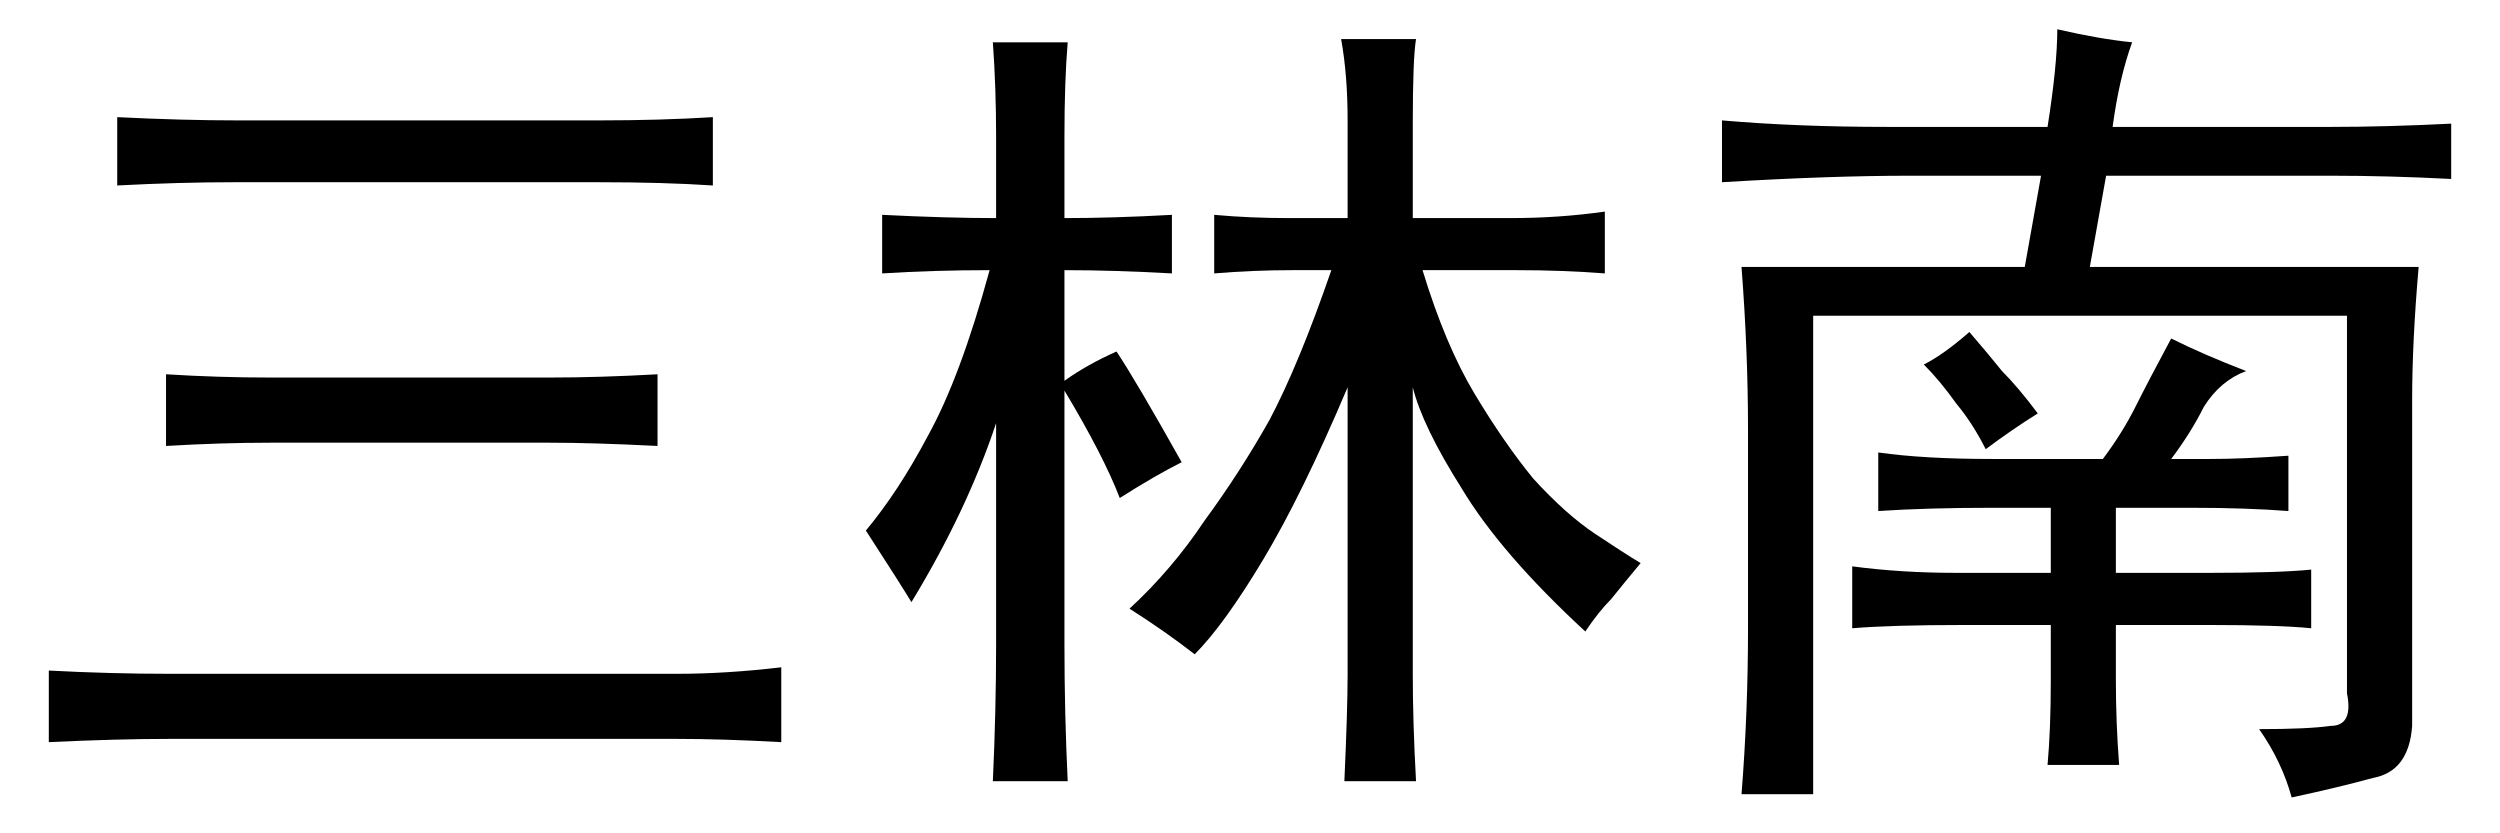 <?xml version='1.0' encoding='UTF-8'?>
<!-- This file was generated by dvisvgm 2.3.5 -->
<svg height='10.5pt' version='1.1' viewBox='-72 -72.369 31.5 10.5' width='31.5pt' xmlns='http://www.w3.org/2000/svg' xmlns:xlink='http://www.w3.org/1999/xlink'>
<defs>
<path d='M9.844 0.328Q9.105 0.287 8.531 0.287H2.133Q1.477 0.287 0.615 0.328V-0.574Q1.395 -0.533 2.133 -0.533H8.531Q9.146 -0.533 9.844 -0.615V0.328ZM1.477 -7.547Q2.297 -7.506 2.994 -7.506H7.547Q8.326 -7.506 8.982 -7.547V-6.686Q8.367 -6.727 7.547 -6.727H2.953Q2.256 -6.727 1.477 -6.686V-7.547ZM3.404 -3.445Q2.789 -3.445 2.092 -3.404V-4.307Q2.748 -4.266 3.404 -4.266H6.932Q7.547 -4.266 8.285 -4.307V-3.404Q7.465 -3.445 6.932 -3.445H3.404Z' id='g0-1087'/>
<path d='M7.465 0.164Q8.08 0.164 8.367 0.123Q8.654 0.123 8.572 -0.287V-5.045H1.846V0.984H0.943Q1.025 -0.041 1.025 -1.107V-3.609Q1.025 -4.594 0.943 -5.66H4.512L4.717 -6.809H3.076Q2.051 -6.809 0.697 -6.727V-7.506Q1.641 -7.424 2.789 -7.424H4.799Q4.922 -8.203 4.922 -8.654Q5.455 -8.531 5.865 -8.49Q5.701 -8.039 5.619 -7.424H8.367Q9.064 -7.424 9.885 -7.465V-6.768Q9.105 -6.809 8.367 -6.809H5.537L5.332 -5.66H9.475Q9.393 -4.717 9.393 -3.979V0.123Q9.352 0.697 8.9 0.779Q8.449 0.902 7.875 1.025Q7.752 0.574 7.465 0.164ZM2.666 -3.322Q3.24 -3.24 4.102 -3.24H5.496Q5.742 -3.568 5.906 -3.896T6.357 -4.758Q6.768 -4.553 7.301 -4.348Q6.973 -4.225 6.768 -3.896Q6.604 -3.568 6.357 -3.24H6.85Q7.26 -3.24 7.834 -3.281V-2.584Q7.301 -2.625 6.604 -2.625H5.66V-1.805H6.85Q7.711 -1.805 8.121 -1.846V-1.107Q7.711 -1.148 6.85 -1.148H5.66V-0.451Q5.66 0.082 5.701 0.615H4.799Q4.84 0.164 4.84 -0.451V-1.148H3.732Q2.83 -1.148 2.338 -1.107V-1.887Q2.953 -1.805 3.65 -1.805H4.84V-2.625H4.102Q3.281 -2.625 2.666 -2.584V-3.322ZM4.676 -3.814Q4.348 -3.609 4.02 -3.363Q3.855 -3.691 3.65 -3.937Q3.445 -4.225 3.24 -4.43Q3.486 -4.553 3.814 -4.84Q4.061 -4.553 4.225 -4.348Q4.43 -4.143 4.676 -3.814Z' id='g0-2445'/>
<path d='M4.799 -6.316Q5.25 -6.275 5.742 -6.275H6.48V-7.506Q6.48 -8.08 6.398 -8.531H7.342Q7.301 -8.285 7.301 -7.465V-6.275H8.531Q9.146 -6.275 9.721 -6.357V-5.578Q9.187 -5.619 8.613 -5.619H7.424Q7.711 -4.676 8.08 -4.061T8.818 -2.994Q9.229 -2.543 9.598 -2.297T10.172 -1.928Q9.967 -1.682 9.803 -1.477Q9.639 -1.312 9.475 -1.066Q8.408 -2.051 7.916 -2.871Q7.424 -3.65 7.301 -4.143V-0.533Q7.301 0.082 7.342 0.82H6.439Q6.48 -0.082 6.48 -0.533V-4.143Q5.906 -2.789 5.414 -1.969T4.553 -0.779Q4.184 -1.066 3.732 -1.354Q4.266 -1.846 4.676 -2.461Q5.127 -3.076 5.496 -3.732Q5.865 -4.43 6.275 -5.619H5.783Q5.291 -5.619 4.799 -5.578V-6.316ZM2.051 -7.301Q2.051 -7.916 2.01 -8.49H2.953Q2.912 -7.998 2.912 -7.301V-6.275Q3.527 -6.275 4.266 -6.316V-5.578Q3.527 -5.619 2.912 -5.619V-4.225Q3.199 -4.43 3.568 -4.594Q3.814 -4.225 4.389 -3.199Q4.061 -3.035 3.609 -2.748Q3.404 -3.281 2.912 -4.102V-0.902Q2.912 -0.041 2.953 0.82H2.01Q2.051 -0.082 2.051 -0.902V-3.691Q1.682 -2.584 0.984 -1.436Q0.861 -1.641 0.41 -2.338Q0.82 -2.83 1.189 -3.527Q1.6 -4.266 1.969 -5.619Q1.271 -5.619 0.615 -5.578V-6.316Q1.436 -6.275 2.051 -6.275V-7.301Z' id='g0-7629'/>
</defs>
<g id='page1'>
<use x='-72' xlink:href='#g0-1087' y='-63.346'/>
<use x='-61.5' xlink:href='#g0-7629' y='-63.346'/>
<use x='-51' xlink:href='#g0-2445' y='-63.346'/>
</g>
</svg>